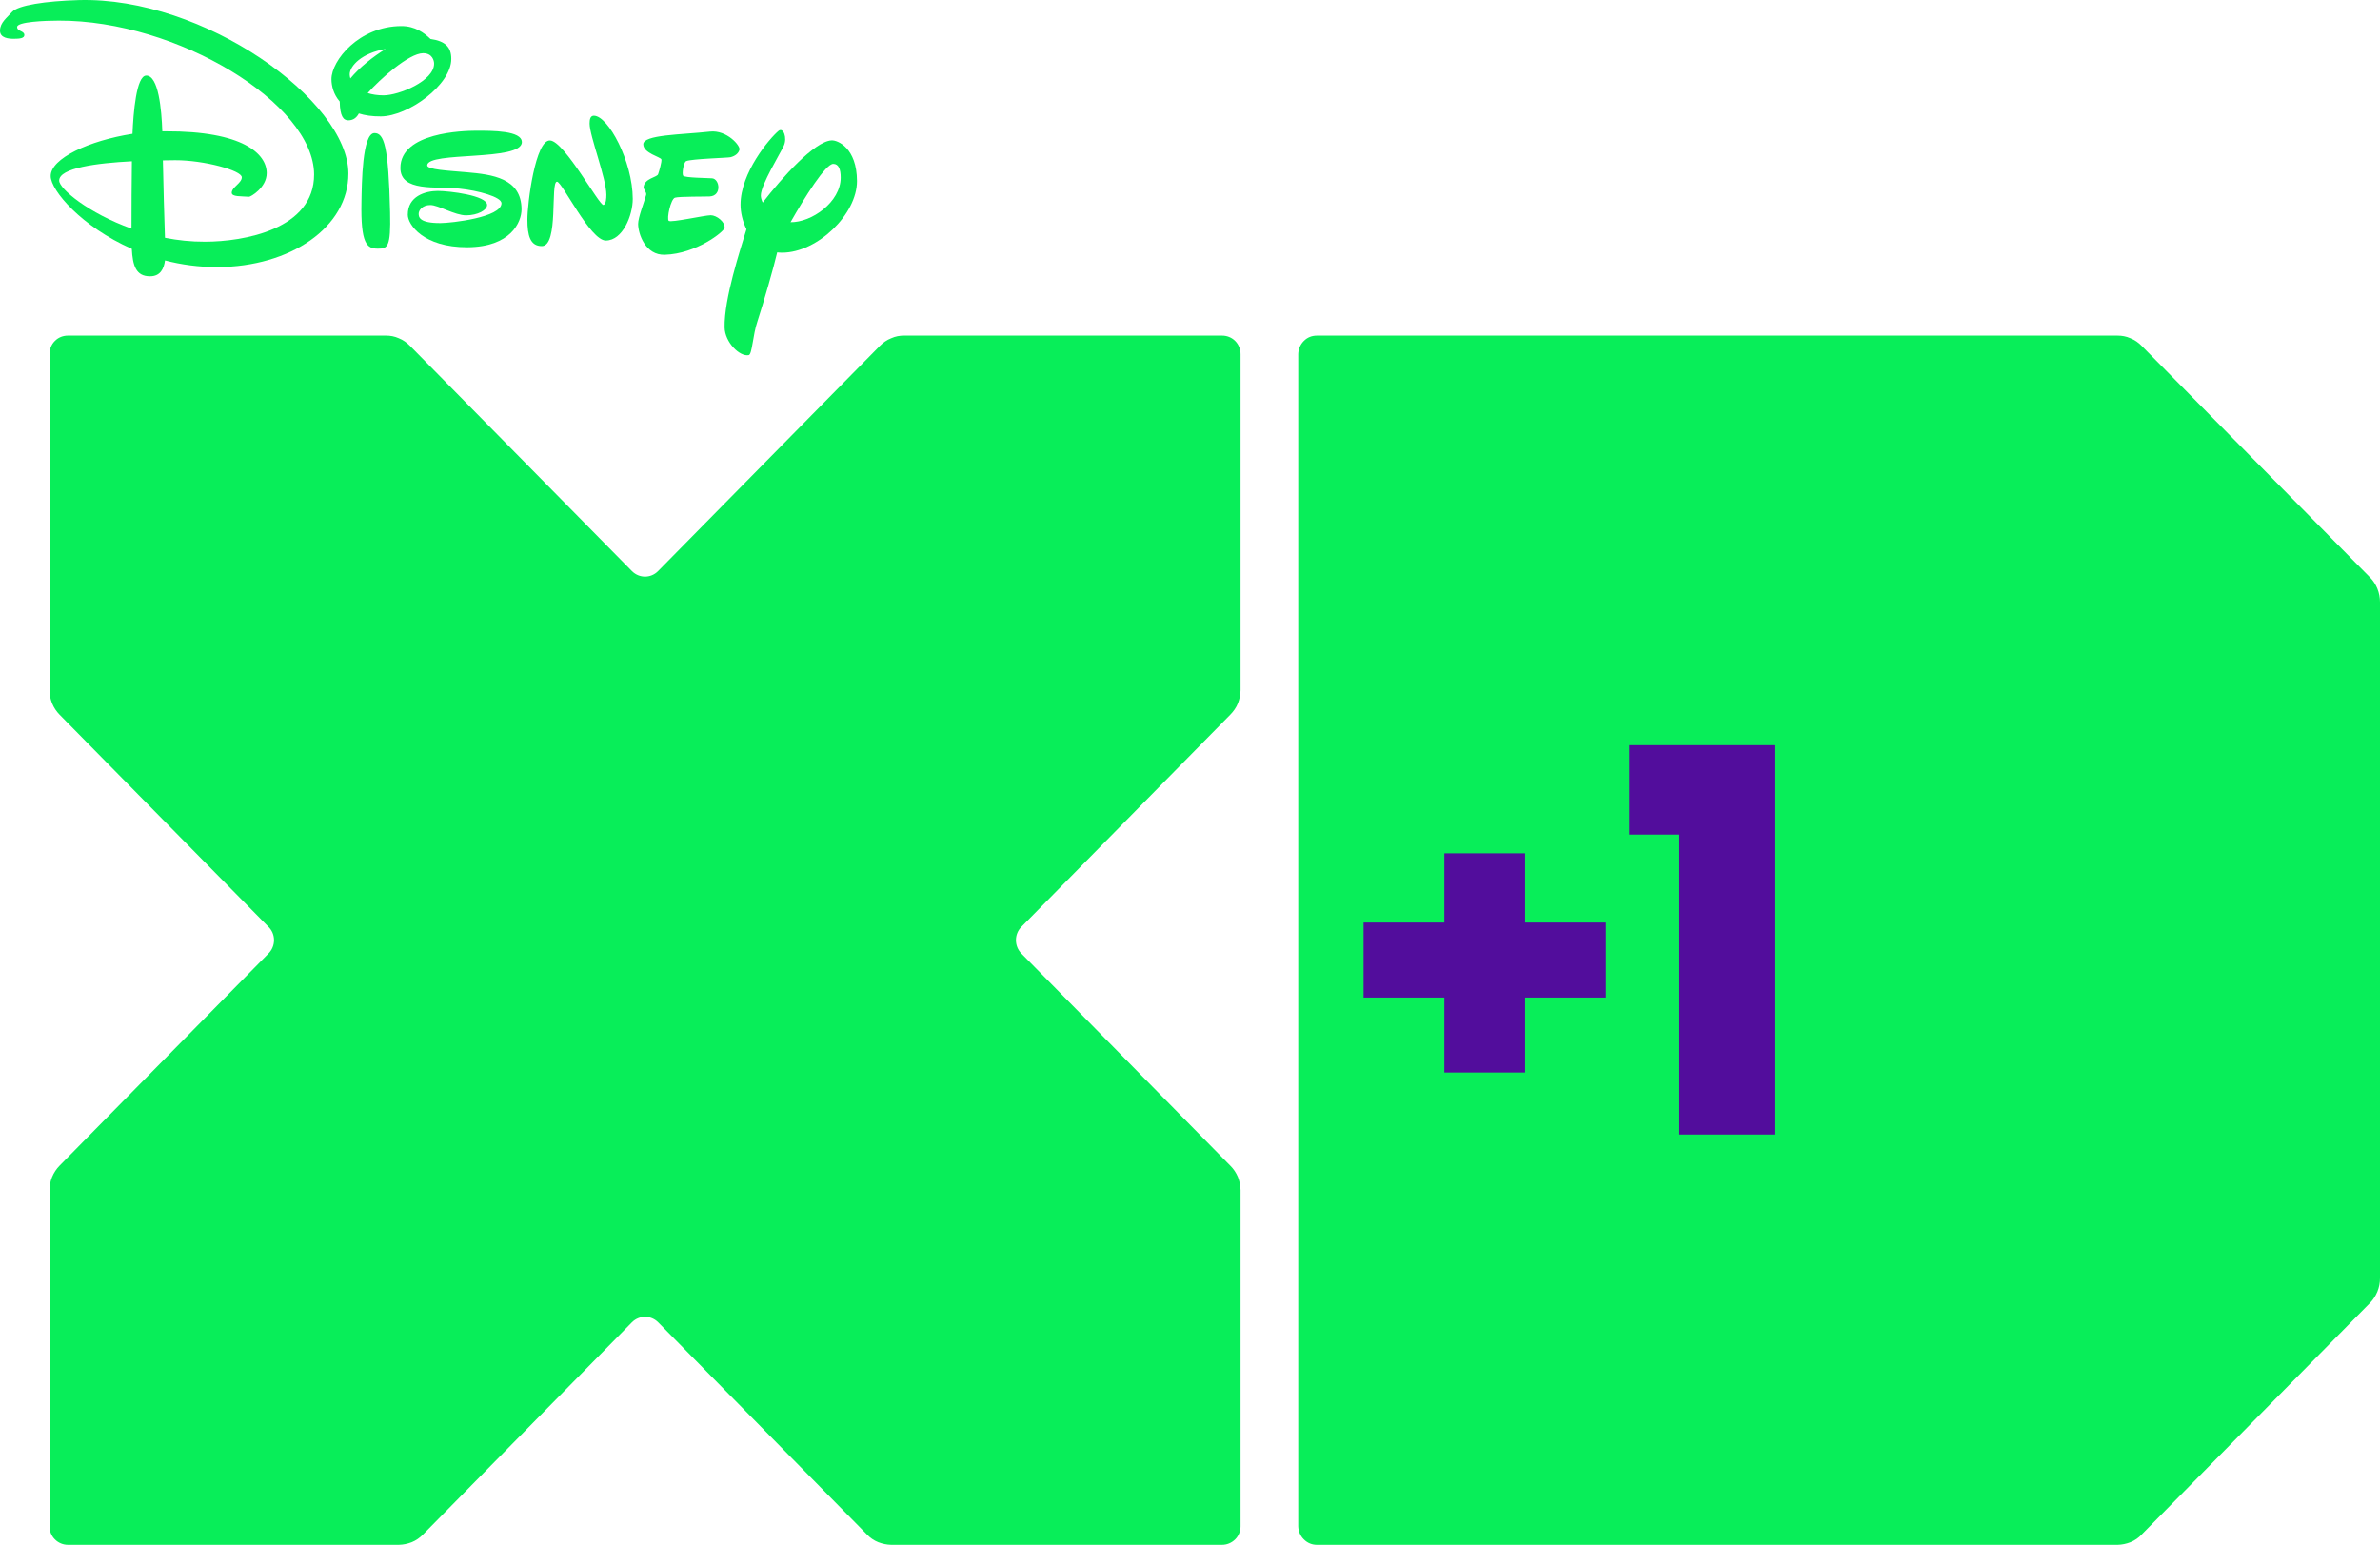<?xml version="1.0" encoding="UTF-8" standalone="no"?>
<!-- Generator: Adobe Illustrator 16.0.0, SVG Export Plug-In . SVG Version: 6.00 Build 0)  -->

<svg
   xmlns:dc="http://purl.org/dc/elements/1.1/"
   xmlns:cc="http://creativecommons.org/ns#"
   xmlns:rdf="http://www.w3.org/1999/02/22-rdf-syntax-ns#"
   xmlns:svg="http://www.w3.org/2000/svg"
   xmlns="http://www.w3.org/2000/svg"
   xmlns:xlink="http://www.w3.org/1999/xlink"
   xmlns:sodipodi="http://sodipodi.sourceforge.net/DTD/sodipodi-0.dtd"
   xmlns:inkscape="http://www.inkscape.org/namespaces/inkscape"
   version="1.1"
   id="Layer_1"
   x="0px"
   y="0px"
   width="749.652"
   height="486.615"
   viewBox="0 0 749.652 486.615"
   enable-background="new 0 0 792 515"
   xml:space="preserve"
   inkscape:version="0.91 r13725"
   sodipodi:docname="DXD +1_2015.svg"
   inkscape:export-filename="C:\Users\Jasmeet\Desktop\DXD +1_2015.png"
   inkscape:export-xdpi="495.27756"
   inkscape:export-ydpi="495.27756"><defs
     id="defs25"><linearGradient
       id="linearGradient4232"
       y2="337.06"
       xlink:href="#radialGradient4183"
       gradientUnits="userSpaceOnUse"
       x2="586.68"
       gradientTransform="matrix(1.097,0,0,1.097,-455.023,-295.17)"
       y1="337.06"
       x1="368.71" /><radialGradient
       id="radialGradient4183"
       gradientUnits="userSpaceOnUse"
       cy="325.04"
       cx="172.96"
       gradientTransform="matrix(-4.704,-9.87,10.647,-5.074,-2226.8,3886.29)"
       r="49.089"><stop
         stop-color="#520d9c"
         offset="1"
         id="stop17" /></radialGradient><linearGradient
       id="linearGradient4229"
       y2="329.85"
       xlink:href="#radialGradient4183"
       gradientUnits="userSpaceOnUse"
       x2="613.08"
       gradientTransform="matrix(1.097,0,0,1.097,-455.023,-295.17)"
       y1="329.85"
       x1="410.23" /></defs><sodipodi:namedview
     pagecolor="#ffffff"
     bordercolor="#666666"
     borderopacity="1"
     objecttolerance="10"
     gridtolerance="10"
     guidetolerance="10"
     inkscape:pageopacity="0"
     inkscape:pageshadow="2"
     inkscape:window-width="1920"
     inkscape:window-height="1017"
     id="namedview23"
     showgrid="false"
     fit-margin-top="0"
     fit-margin-left="0"
     fit-margin-right="0"
     fit-margin-bottom="0"
     inkscape:zoom="0.72727272"
     inkscape:cx="324.64007"
     inkscape:cy="202.18981"
     inkscape:window-x="-8"
     inkscape:window-y="-8"
     inkscape:window-maximized="1"
     inkscape:current-layer="Layer_1" /><g
     id="g3"
     transform="translate(-21.174,-14.193)"><path
       d="m 45.972,14.22 c -10.563,0.31 -19.058,1.627 -20.963,3.691 -1.658,1.871 -3.788,3.368 -3.834,5.869 -0.057,2.428 2.76,2.649 4.458,2.628 1.667,0 3.231,-0.147 3.21,-1.183 0,-1.39 -2.277,-1.094 -2.277,-2.539 0,-1.636 8.734,-1.999 13.086,-1.999 37.363,-0.135 80.387,26.141 80.456,48.44 0.058,17.301 -22.149,21.195 -34.396,21.195 -4.359,0.02 -8.571,-0.436 -12.577,-1.228 -0.202,-5.509 -0.515,-17.062 -0.651,-24.387 1.407,-0.024 2.732,-0.055 3.854,-0.055 9.079,-0.021 20.995,3.234 21.004,5.382 0,1.841 -3.174,3.126 -3.174,4.881 0.025,1.315 2.938,1.052 5.437,1.259 0.464,0.057 5.586,-2.863 5.58,-7.467 -0.03,-6.079 -7.479,-13.254 -31.817,-13.154 l -1.068,0 C 72.075,48.716 71.104,37.988 67.247,37.992 64.097,38.015 63.174,49.855 62.909,56.336 49.248,58.47 37.12,64.093 37.143,69.65 c 0,4.541 9.774,15.966 25.553,22.925 0.278,5.155 1.236,8.678 5.751,8.653 3.272,0 4.36,-2.433 4.703,-4.996 5.109,1.323 10.647,2.105 16.522,2.086 C 112.574,98.257 130.978,85.82 130.91,68.795 130.862,45.936 85.483,13.112 45.972,14.22 m -6.158,56.853 c 0,-3.966 11.892,-5.515 22.909,-6.079 C 62.657,71.24 62.576,80.191 62.596,86.205 49.041,81.354 39.814,73.644 39.814,71.073"
       id="path5"
       inkscape:connector-curvature="0"
       style="fill:#08ee59" /><path
       d="m 139.115,56.106 c -3.858,0.043 -3.977,15.896 -4.087,21.686 -0.259,13.184 1.667,14.725 5.128,14.725 3.094,0 4.149,-0.38 3.886,-11.419 -0.486,-20.959 -1.885,-24.992 -4.927,-24.992"
       id="path7"
       inkscape:connector-curvature="0"
       style="fill:#08ee59" /><path
       d="m 141.152,50.854 c 8.55,-0.042 22.217,-9.928 22.167,-18.131 0,-3.685 -1.883,-5.595 -6.545,-6.256 -1.982,-1.92 -4.869,-4.078 -9.174,-4.067 -13.354,0.035 -22.022,10.861 -22.022,16.716 0.007,2.199 0.688,4.841 2.604,7.048 0.082,4.713 1.196,5.929 2.697,5.929 1.683,0 2.703,-0.991 3.326,-2.166 1.903,0.606 4.196,0.949 6.947,0.927 m 0.865,-6.627 c -1.966,0 -3.616,-0.27 -5.026,-0.72 3.802,-4.323 12.945,-12.537 17.455,-12.559 2.935,0 3.461,2.389 3.461,3.292 -0.003,5.478 -11.103,9.965 -15.89,9.987 m 0.636,-14.609 c -4.083,2.471 -8.284,5.867 -11.119,9.286 -0.125,-0.441 -0.211,-0.886 -0.211,-1.296 0,-2.632 3.79,-6.74 11.33,-7.99"
       id="path9"
       inkscape:connector-curvature="0"
       style="fill:#08ee59" /><path
       d="m 185.552,58.955 c 0,-3.63 -9.276,-3.593 -14.501,-3.587 -3.919,0.031 -23.775,0.476 -23.753,11.738 0.013,7.596 11.141,5.737 18.517,6.495 5.995,0.604 13.28,2.619 13.323,4.604 0,4.479 -15.926,6.251 -19.186,6.251 -6.766,0.041 -6.903,-1.942 -6.903,-2.958 0,-1.014 1.123,-2.722 3.664,-2.722 2.521,-0.013 7.721,3.261 11.33,3.25 3.563,-0.032 6.555,-1.626 6.555,-3.264 0,-2.996 -11.894,-4.428 -15.578,-4.428 -3.876,0.025 -9.431,1.633 -9.399,7.52 0,3.061 4.925,10.28 18.759,10.216 13.638,-0.062 17.088,-7.901 17.068,-11.945 -0.023,-9.834 -9.232,-10.974 -17.26,-11.674 -6.016,-0.526 -12.473,-0.824 -12.449,-2.172 0.044,-4.496 29.813,-1.202 29.813,-7.324"
       id="path11"
       inkscape:connector-curvature="0"
       style="fill:#08ee59" /><path
       d="m 208.219,50.639 c -1.122,0 -1.333,1.208 -1.333,2.481 0,3.893 5.281,17.276 5.281,22.425 0,1.051 -0.083,2.947 -0.908,3.213 -1.259,0.369 -12.241,-19.973 -16.782,-20.321 -4.686,-0.365 -7.209,19.956 -7.184,24.96 0,4.962 0.883,8.337 4.544,8.315 5.404,0 2.605,-20.29 4.776,-20.29 1.619,0 10.461,18.559 15.387,18.538 5.33,-0.018 8.488,-7.962 8.477,-13.126 -0.029,-11.801 -7.77,-26.237 -12.258,-26.195"
       id="path13"
       inkscape:connector-curvature="0"
       style="fill:#08ee59" /><path
       d="m 245.03,81.998 c -1.886,0 -12.517,2.391 -13.215,1.759 -0.708,-0.657 0.625,-6.879 1.951,-7.291 1.332,-0.413 9.647,-0.311 10.968,-0.392 3.861,-0.224 3.132,-5.51 0.749,-5.711 -1.215,-0.111 -8.712,-0.134 -9.141,-0.836 -0.392,-0.683 0.139,-4.214 0.958,-4.577 1.726,-0.74 13.133,-1.021 13.996,-1.243 1.424,-0.381 2.458,-1.141 2.798,-2.365 0.339,-1.244 -3.962,-6.27 -9.287,-5.701 -9.157,1.005 -21.012,0.961 -21.012,3.997 0,2.85 5.572,3.995 5.713,4.786 0.148,0.759 -0.715,3.718 -1.043,4.649 -0.327,0.99 -4.315,1.294 -4.573,4.051 -0.057,0.651 0.995,1.644 0.811,2.441 -0.632,2.331 -2.537,7.16 -2.533,9.146 0,3.092 2.258,9.958 8.46,9.725 9.826,-0.303 18.623,-7.258 18.774,-8.484 0.202,-1.82 -2.49,-3.954 -4.374,-3.954"
       id="path15"
       inkscape:connector-curvature="0"
       style="fill:#08ee59" /><path
       d="m 283.083,58.408 c -5.366,0.297 -15.659,11.821 -21.665,19.592 -0.383,-0.798 -0.593,-1.566 -0.593,-2.244 -0.014,-3.318 6.079,-13.146 7.218,-15.622 1.188,-2.549 -0.146,-5.957 -1.637,-4.729 -2.848,2.37 -11.996,13.207 -11.974,23.284 0,2.318 0.594,5.131 1.863,7.716 -2.031,6.754 -7.035,21.798 -6.883,30.912 0.093,4.706 4.785,9.33 7.611,8.742 1.075,-0.255 1.284,-6.443 2.723,-10.617 1.965,-6.031 5.144,-17.057 6.232,-21.753 0.515,0.057 1.029,0.097 1.582,0.097 11.167,-0.041 23.569,-12.156 23.551,-22.566 -0.038,-10.449 -6.123,-12.941 -8.028,-12.812 m -12.9,25.772 c 4.503,-7.919 11.052,-18.406 13.464,-18.365 1.691,0 2.333,1.751 2.333,4.309 0,7.745 -9.192,14.165 -15.797,14.056"
       id="path17"
       inkscape:connector-curvature="0"
       style="fill:#08ee59" /><path
       d="m 411.926,494.939 0,-105.901 c -0.042,-1.39 -0.315,-2.731 -0.819,-4.056 -0.577,-1.386 -1.446,-2.658 -2.438,-3.623 L 342.88,314.544 c -2.272,-2.325 -2.272,-6.09 0,-8.382 l 65.789,-66.825 c 0.992,-1.01 1.861,-2.202 2.438,-3.629 0.501,-1.32 0.804,-2.718 0.819,-4.06 l 0,-105.873 c 0,-1.519 -0.556,-3.04 -1.694,-4.178 -1.157,-1.166 -2.669,-1.687 -4.114,-1.687 l -100.25,0 c -1.333,0 -2.661,0.226 -3.966,0.823 -1.404,0.525 -2.593,1.411 -3.589,2.405 l -69.868,70.949 c -2.278,2.318 -5.938,2.318 -8.244,-0.021 l -69.883,-70.929 c -0.972,-0.994 -2.183,-1.88 -3.55,-2.405 -1.325,-0.598 -2.647,-0.823 -4.003,-0.823 l -100.2,0 c -1.459,0 -2.978,0.52 -4.104,1.687 -1.164,1.14 -1.694,2.661 -1.694,4.157 l 0,105.893 c 0.007,1.341 0.271,2.739 0.801,4.06 0.572,1.427 1.413,2.619 2.389,3.629 l 65.792,66.826 c 2.316,2.292 2.316,6.057 0,8.382 l -65.792,66.815 c -0.976,0.983 -1.817,2.237 -2.389,3.623 -0.527,1.325 -0.794,2.684 -0.801,4.056 l 0,105.901 c 0,1.492 0.546,3.018 1.694,4.14 1.127,1.155 2.643,1.728 4.104,1.728 l 104.249,0 c 1.365,-0.033 2.695,-0.303 4.033,-0.815 1.368,-0.558 2.567,-1.403 3.58,-2.439 l 65.775,-66.812 c 2.306,-2.324 5.966,-2.324 8.278,-0.021 l 65.764,66.831 c 0.977,1.039 2.188,1.884 3.58,2.438 1.339,0.516 2.673,0.783 4.02,0.818 l 104.275,0 c 1.448,0 2.957,-0.573 4.117,-1.729 1.134,-1.122 1.69,-2.646 1.69,-4.138"
       id="path19"
       inkscape:connector-curvature="0"
       style="fill:#08ee59" /><path
       d="m 688.216,500.806 c 1.316,-0.032 2.66,-0.303 3.985,-0.818 1.407,-0.554 2.597,-1.399 3.563,-2.438 l 71.992,-73.002 c 0.933,-0.964 1.693,-2.15 2.245,-3.474 0.566,-1.391 0.825,-2.819 0.825,-4.262 l 0,-212.946 c 0,-1.43 -0.256,-2.85 -0.825,-4.262 -0.552,-1.334 -1.312,-2.51 -2.245,-3.46 l -71.992,-73.003 c -0.967,-0.994 -2.156,-1.868 -3.563,-2.405 -1.325,-0.597 -2.666,-0.823 -3.985,-0.823 l -252.27,0 c -1.493,0 -2.963,0.521 -4.095,1.686 -1.157,1.151 -1.734,2.663 -1.759,4.159 l 0,369.182 c 0.027,1.494 0.602,3.018 1.759,4.139 1.129,1.155 2.602,1.729 4.095,1.729 l 252.27,0 0,-0.002 z"
       id="path21"
       inkscape:connector-curvature="0"
       style="fill:#08ee59" /></g><g
     transform="matrix(0.918,0,0,0.918,429.492,234.74)"
     id="g4162"><path
       style="fill:url(#linearGradient4232);fill-rule:nonzero"
       inkscape:connector-curvature="0"
       id="path58"
       d="m 0.002,60.858 27.711,0 0,-23.751 27.699,0 0,23.751 27.711,0 0,25.731 -27.711,0 0,25.719 -27.699,0 0,-25.719 -27.713,0 0,-25.728 z" /><path
       style="fill:url(#linearGradient4229);fill-rule:nonzero"
       inkscape:connector-curvature="0"
       id="path60"
       d="m 91.122,30.678 17.213,0 0,102.91 32.656,0 0,-133.59 -49.868,0 z" /></g></svg>